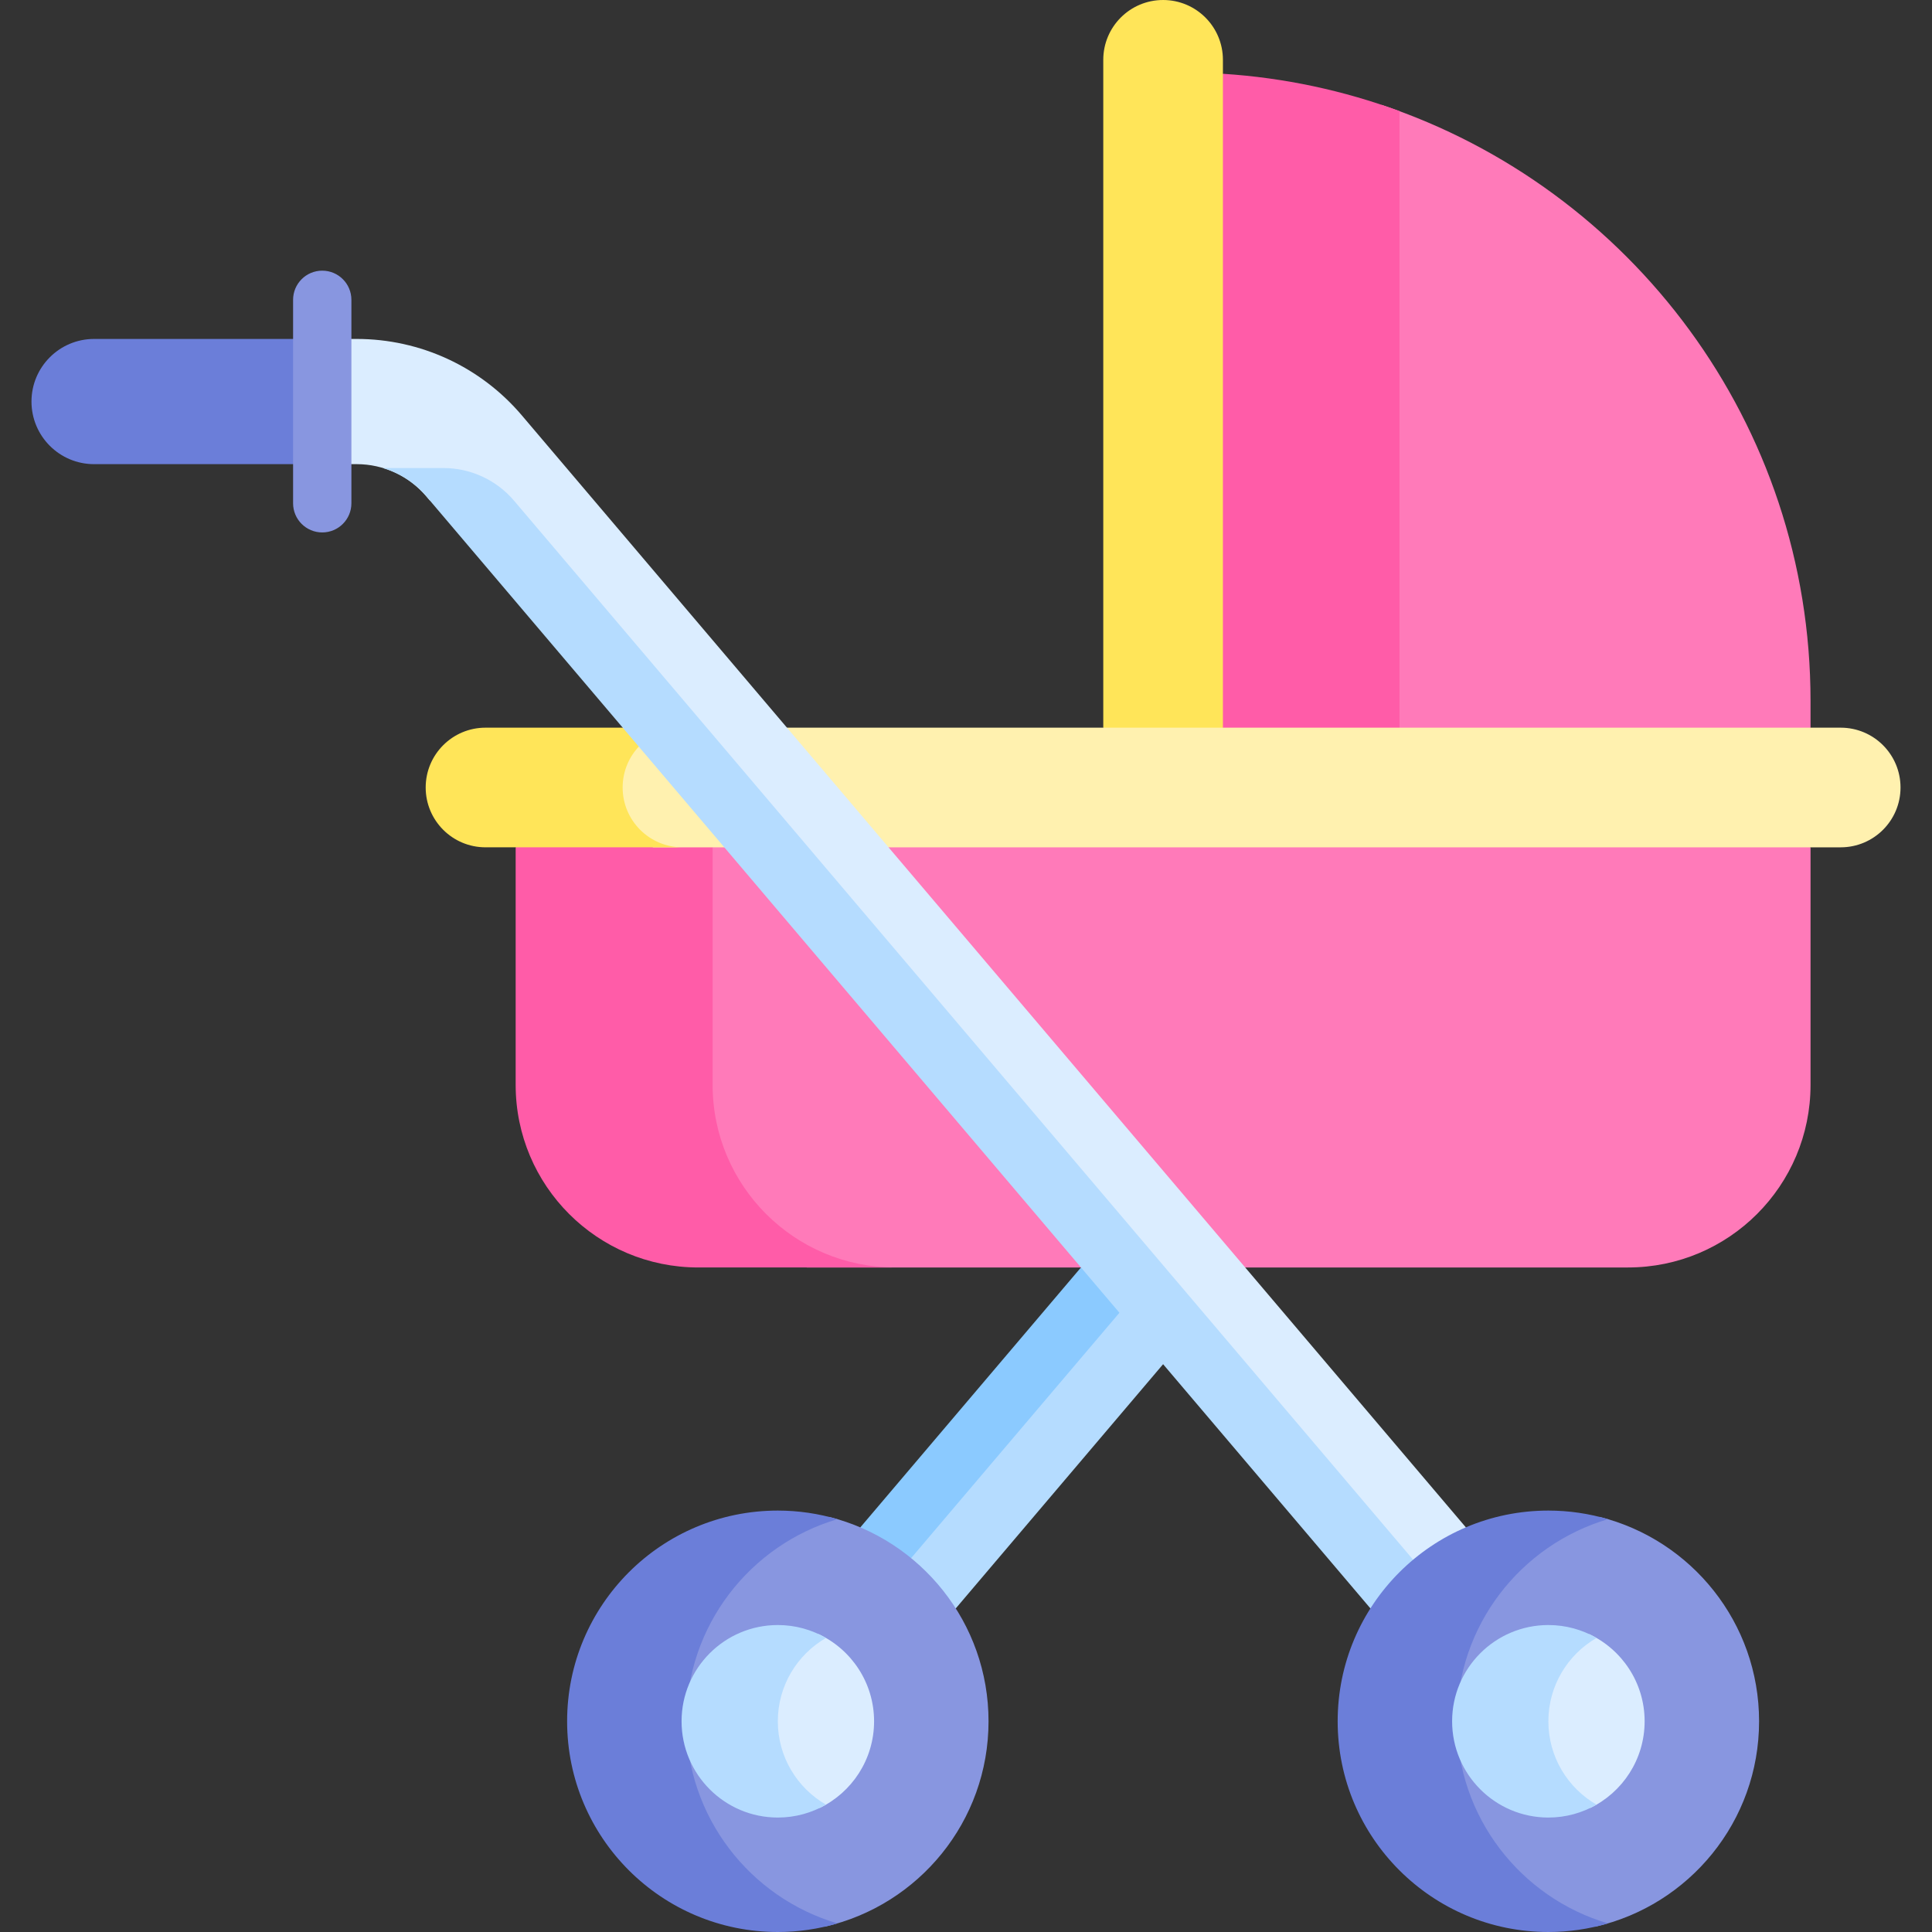 <svg id="Capa_1" enable-background="new 0 0 512 512" height="512" viewBox="0 0 512 512" width="512" xmlns="http://www.w3.org/2000/svg"><rect x="0" y="0" width="512" height="512" fill="#333333" stroke="none"/><g><path d="m366.109 27.78-2.955 3.152v167.748h111.775l4.882-5.836v-7.084c0-73.512-47.626-135.882-113.702-157.98z" fill="#ff7ab9"/><path d="m324.087 19.554-5.402 5.025v174.101h52.196v-169.231c-14.732-5.432-30.441-8.844-46.794-9.895z" fill="#ff5ca8"/><path d="m308.233 0c-8.756 0-15.854 7.098-15.854 15.854v176.989l4.843 5.836h23.179l3.685-5.836v-176.989c.001-8.756-7.097-15.854-15.853-15.854z" fill="#ffe559"/><path d="m296.727 342.697-61.32 72.231 14.599 11.329h3.274l54.953-64.73v-5.058z" fill="#b5dcff"/><path d="m298.882 345.277-7.84-9.385h-4.572l-58.471 68.875v4.413l10.027 7.781z" fill="#8bcaff"/><path d="m471.838 221.343h-303.308l15.888 11.246v82.844l29.377 20.459h217.632c26.722 0 48.384-21.662 48.384-48.384v-62.958z" fill="#ff7ab9"/><path d="m188.852 287.508v-62.958l5.509-3.206h-52.196l-5.509 3.206v62.958c0 26.722 21.662 48.384 48.384 48.384h52.196c-26.722 0-48.384-21.662-48.384-48.384z" fill="#ff5ca8"/><path d="m487.804 192.843c-4.25 0-226.298 0-319.106 0-3.751 3.003-7.202 5.836-7.202 5.836v17.685l11.564 8.186h314.744c8.755 0 15.853-7.098 15.853-15.853 0-8.756-7.098-15.854-15.853-15.854z" fill="#fff1af"/><path d="m165.006 208.696c0-8.756 7.098-15.854 15.853-15.854-30.516 0-50.935 0-52.196 0-8.756 0-15.853 7.098-15.853 15.853 0 8.756 7.098 15.853 15.853 15.853h52.196c-8.756.002-15.853-7.096-15.853-15.852z" fill="#ffe559"/><path d="m138.298 110.086c-10.931-12.877-26.889-20.262-43.78-20.262h-9.12v33.181h9.12c7.132 0 13.869 3.118 18.484 8.555l.876 1.032h18.516l243.514 287.529 12.56-11.284v-4.069z" fill="#dbedff"/><path d="m136.23 132.693c-4.662-5.492-11.503-8.658-18.707-8.658h-16.028c4.434 1.33 8.441 3.912 11.508 7.525l250.184 294.697 4.261 1.466 10.92-9.811z" fill="#b5dcff"/><path d="m85.398 89.824h-60.464c-9.163 0-16.591 7.428-16.591 16.591s7.428 16.591 16.591 16.591h60.464z" fill="#6b7ed9"/><g><path d="m85.398 141.101c-4.267 0-7.726-3.459-7.726-7.726v-53.92c0-4.268 3.459-7.726 7.726-7.726s7.726 3.459 7.726 7.726v53.92c.001 4.267-3.459 7.726-7.726 7.726z" fill="#8896e0"/></g><path d="m423.984 402.007-8.291 3.138-17.771 12.749-11.203 17.899-3.477 19.316 5.225 21.247 7.996 17.642 11.89 9.958 14.392 6.642c24.864-5.645 43.43-27.867 43.43-54.439 0-26.13-17.95-48.061-42.191-54.152z" fill="#8896e0"/><path d="m386.087 456.16c0-25.352 16.9-46.744 40.044-53.56-5.01-1.475-10.308-2.281-15.796-2.281-30.84 0-55.84 25-55.84 55.84s25 55.84 55.84 55.84c5.488 0 10.786-.805 15.796-2.281-23.144-6.815-40.044-28.207-40.044-53.558z" fill="#6b7ed9"/><path d="m421.141 433.052-2.615 1.067-8.191 11.332-1.982 9.014 1.982 12.233 5.616 7.598 5.476 4.841c8.532-4.126 14.417-12.864 14.417-22.977 0-10.225-6.018-19.04-14.703-23.108z" fill="#dbedff"/><path d="m410.335 456.16c0-9.44 5.132-17.677 12.755-22.088-3.753-2.172-8.107-3.421-12.755-3.421-14.088 0-25.509 11.421-25.509 25.509s11.421 25.509 25.509 25.509c4.648 0 9.001-1.249 12.755-3.421-7.623-4.411-12.755-12.648-12.755-22.088z" fill="#b5dcff"/><path d="m219.781 402.007-8.291 3.138-17.771 12.749-11.203 17.899-3.477 19.316 5.225 21.247 7.996 17.642 11.89 9.958 14.392 6.642c24.864-5.645 43.43-27.867 43.43-54.439 0-26.13-17.951-48.061-42.191-54.152z" fill="#8896e0"/><path d="m181.884 456.16c0-25.352 16.9-46.744 40.044-53.56-5.01-1.475-10.308-2.281-15.796-2.281-30.84 0-55.84 25-55.84 55.84s25 55.841 55.84 55.841c5.488 0 10.786-.805 15.796-2.281-23.145-6.816-40.044-28.208-40.044-53.559z" fill="#6b7ed9"/><path d="m216.938 433.052-2.615 1.067-8.191 11.332-1.982 9.014 1.982 12.233 5.616 7.598 5.476 4.841c8.532-4.126 14.417-12.864 14.417-22.977 0-10.225-6.018-19.04-14.703-23.108z" fill="#dbedff"/><path d="m206.132 456.16c0-9.44 5.132-17.677 12.755-22.088-3.753-2.172-8.107-3.421-12.755-3.421-14.088 0-25.509 11.421-25.509 25.509s11.421 25.509 25.509 25.509c4.648 0 9.002-1.249 12.755-3.421-7.623-4.411-12.755-12.648-12.755-22.088z" fill="#b5dcff"/></g></svg>